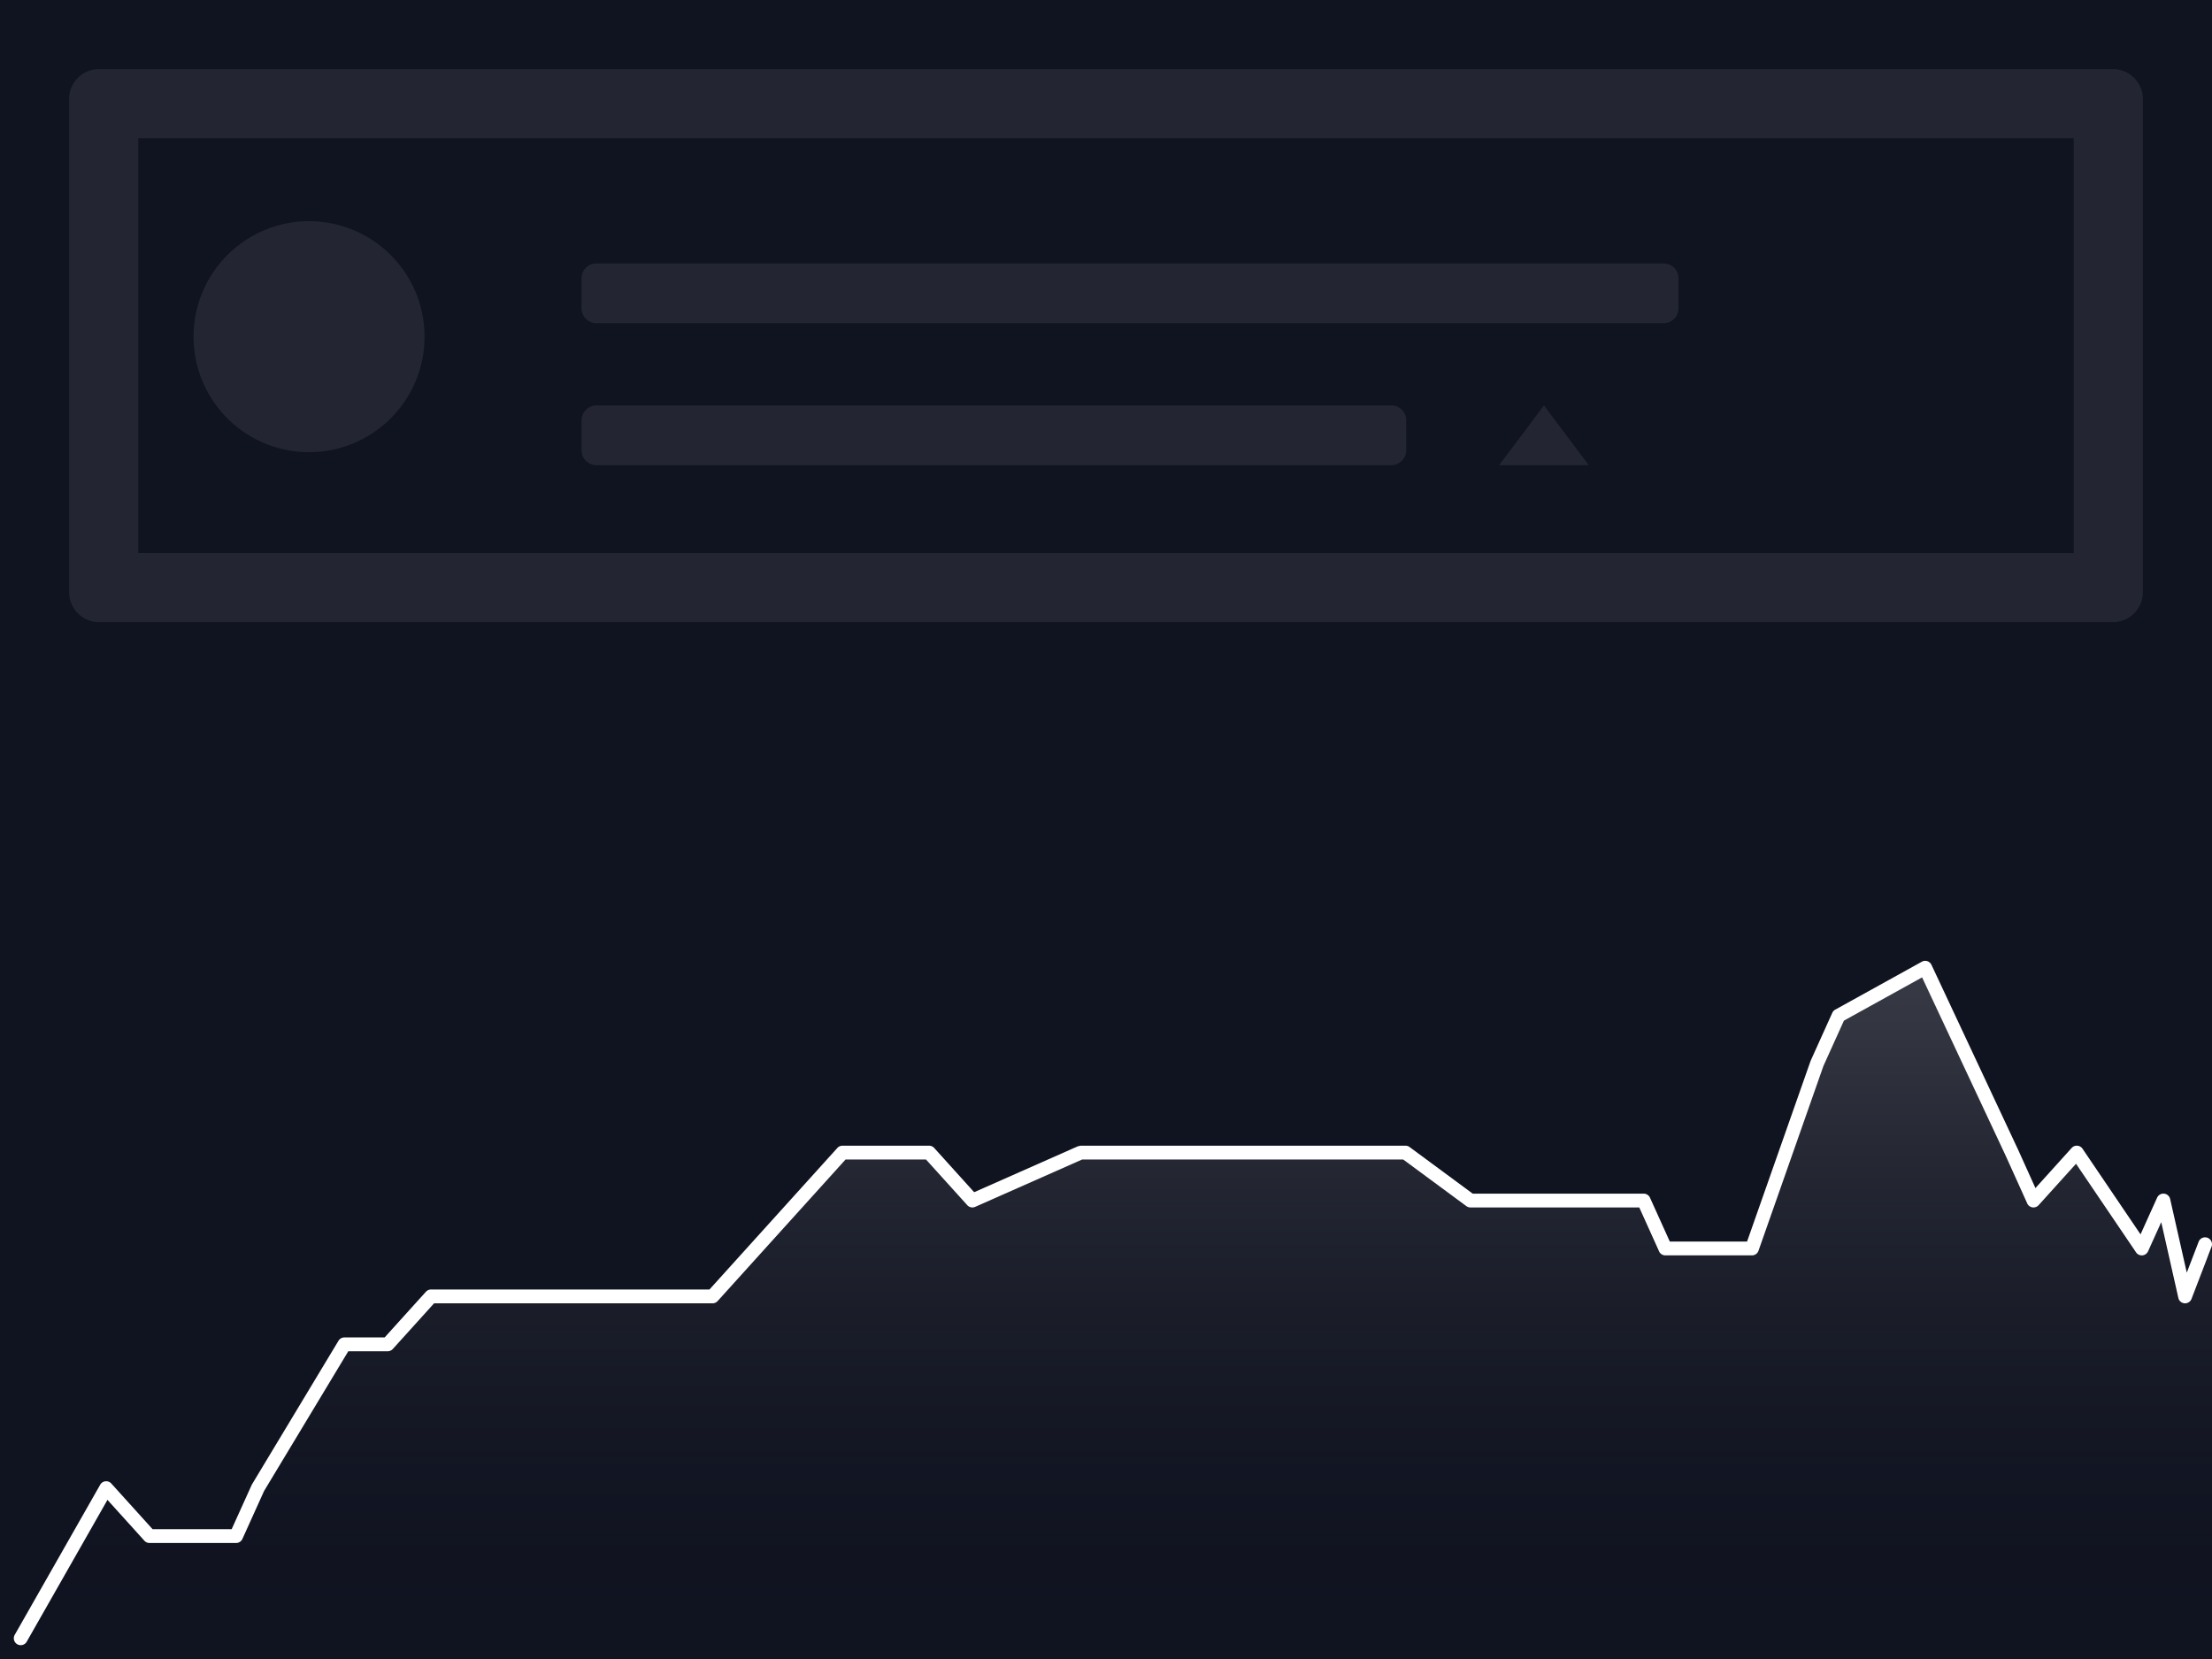 <svg width="160" height="120" xmlns="http://www.w3.org/2000/svg"><defs><linearGradient x1="50%" y1="97.164%" x2="50%" y2="3.828%" id="a"><stop stop-color="#101320" stop-opacity="0" offset="0%"/><stop stop-color="#FFF" stop-opacity=".16" offset="100%"/></linearGradient></defs><g fill="none" fill-rule="evenodd"><path fill="#101320" fill-rule="nonzero" d="M0 0h160v120H0z"/><path fill="url(#a)" d="m0 120 5.63-8.466 1.567-3.503 3.132 3.503h6.265l1.566-3.503 6.264-10.51h3.132l3.132-3.503h20.359l9.397-10.509h6.264l3.132 3.503 7.83-3.503h23.492l4.698 3.503h12.529l1.566 3.503h6.264l4.699-13.509 1.566-3.503L138.748 70l6.264 13.509 1.567 3.503 3.132-3.503 4.698 7.006 1.566-3.503 1.566 7.006L160 90.515V120z"/><path d="M1.935 118.747a.5.5 0 0 1-.87-.494l6.182-10.858a.5.5 0 0 1 .805-.088l2.984 3.302h5.721l1.46-3.225 6.266-10.402a.5.5 0 0 1 .428-.242h2.911l2.984-3.302a.5.5 0 0 1 .37-.165h20.141l9.25-10.237a.5.5 0 0 1 .37-.165h6.266a.5.5 0 0 1 .371.165l2.89 3.199 7.501-3.321.203-.043h23.495a.5.5 0 0 1 .297.098l4.566 3.37h12.367a.5.5 0 0 1 .455.293l1.434 3.173h5.588l4.598-13.076 1.566-3.468a.5.5 0 0 1 .214-.231l6.265-3.467a.5.5 0 0 1 .695.225l6.269 13.377 1.251 2.771 2.62-2.9a.5.5 0 0 1 .786.054l4.197 6.195 1.199-2.653a.5.5 0 0 1 .943.096l1.203 5.326.857-2.233a.5.5 0 0 1 .934.358l-1.449 3.773a.5.5 0 0 1-.954-.07l-1.237-5.478-.952 2.107a.5.5 0 0 1-.87.075l-4.341-6.407-2.706 2.994a.5.5 0 0 1-.826-.129l-1.564-3.46-6.038-12.888-5.653 3.128-1.482 3.276-4.699 13.371a.5.5 0 0 1-.471.334h-6.266a.5.5 0 0 1-.456-.294l-1.433-3.173h-12.208a.5.5 0 0 1-.297-.097l-4.567-3.37H78.273l-7.735 3.424a.5.5 0 0 1-.573-.122l-2.984-3.302H61.16l-9.25 10.237a.5.5 0 0 1-.37.165H31.398l-2.984 3.302a.5.5 0 0 1-.37.165h-2.851l-6.092 10.108-1.567 3.467a.5.5 0 0 1-.455.294h-6.266a.5.5 0 0 1-.37-.165l-2.67-2.954-5.84 10.257zm104.724-32.311-.297-.098h.164l.133.098z" fill="#FFF" fill-rule="nonzero"/><path d="M10 10v30h140V10H10zM7.162 5h145.676c1.194 0 2.162.968 2.162 2.162v35.676A2.162 2.162 0 0 1 152.838 45H7.162A2.162 2.162 0 0 1 5 42.838V7.162C5 5.968 5.968 5 7.162 5zM111.68 29.324l3.243 4.325h-6.487l3.244-4.325zm-68.533-10.27h77.181c.597 0 1.081.484 1.081 1.081v2.162a1.08 1.08 0 0 1-1.08 1.081H43.146a1.081 1.081 0 0 1-1.081-1.08v-2.163c0-.597.484-1.08 1.08-1.08zm0 10.27h57.49c.597 0 1.081.484 1.081 1.081v2.163a1.08 1.08 0 0 1-1.08 1.08H43.146a1.081 1.081 0 0 1-1.081-1.08v-2.163c0-.597.484-1.08 1.08-1.08zm-20.793 3.384a8.354 8.354 0 1 1 0-16.708 8.354 8.354 0 0 1 0 16.708z" fill="#232632" fill-rule="nonzero"/></g></svg>